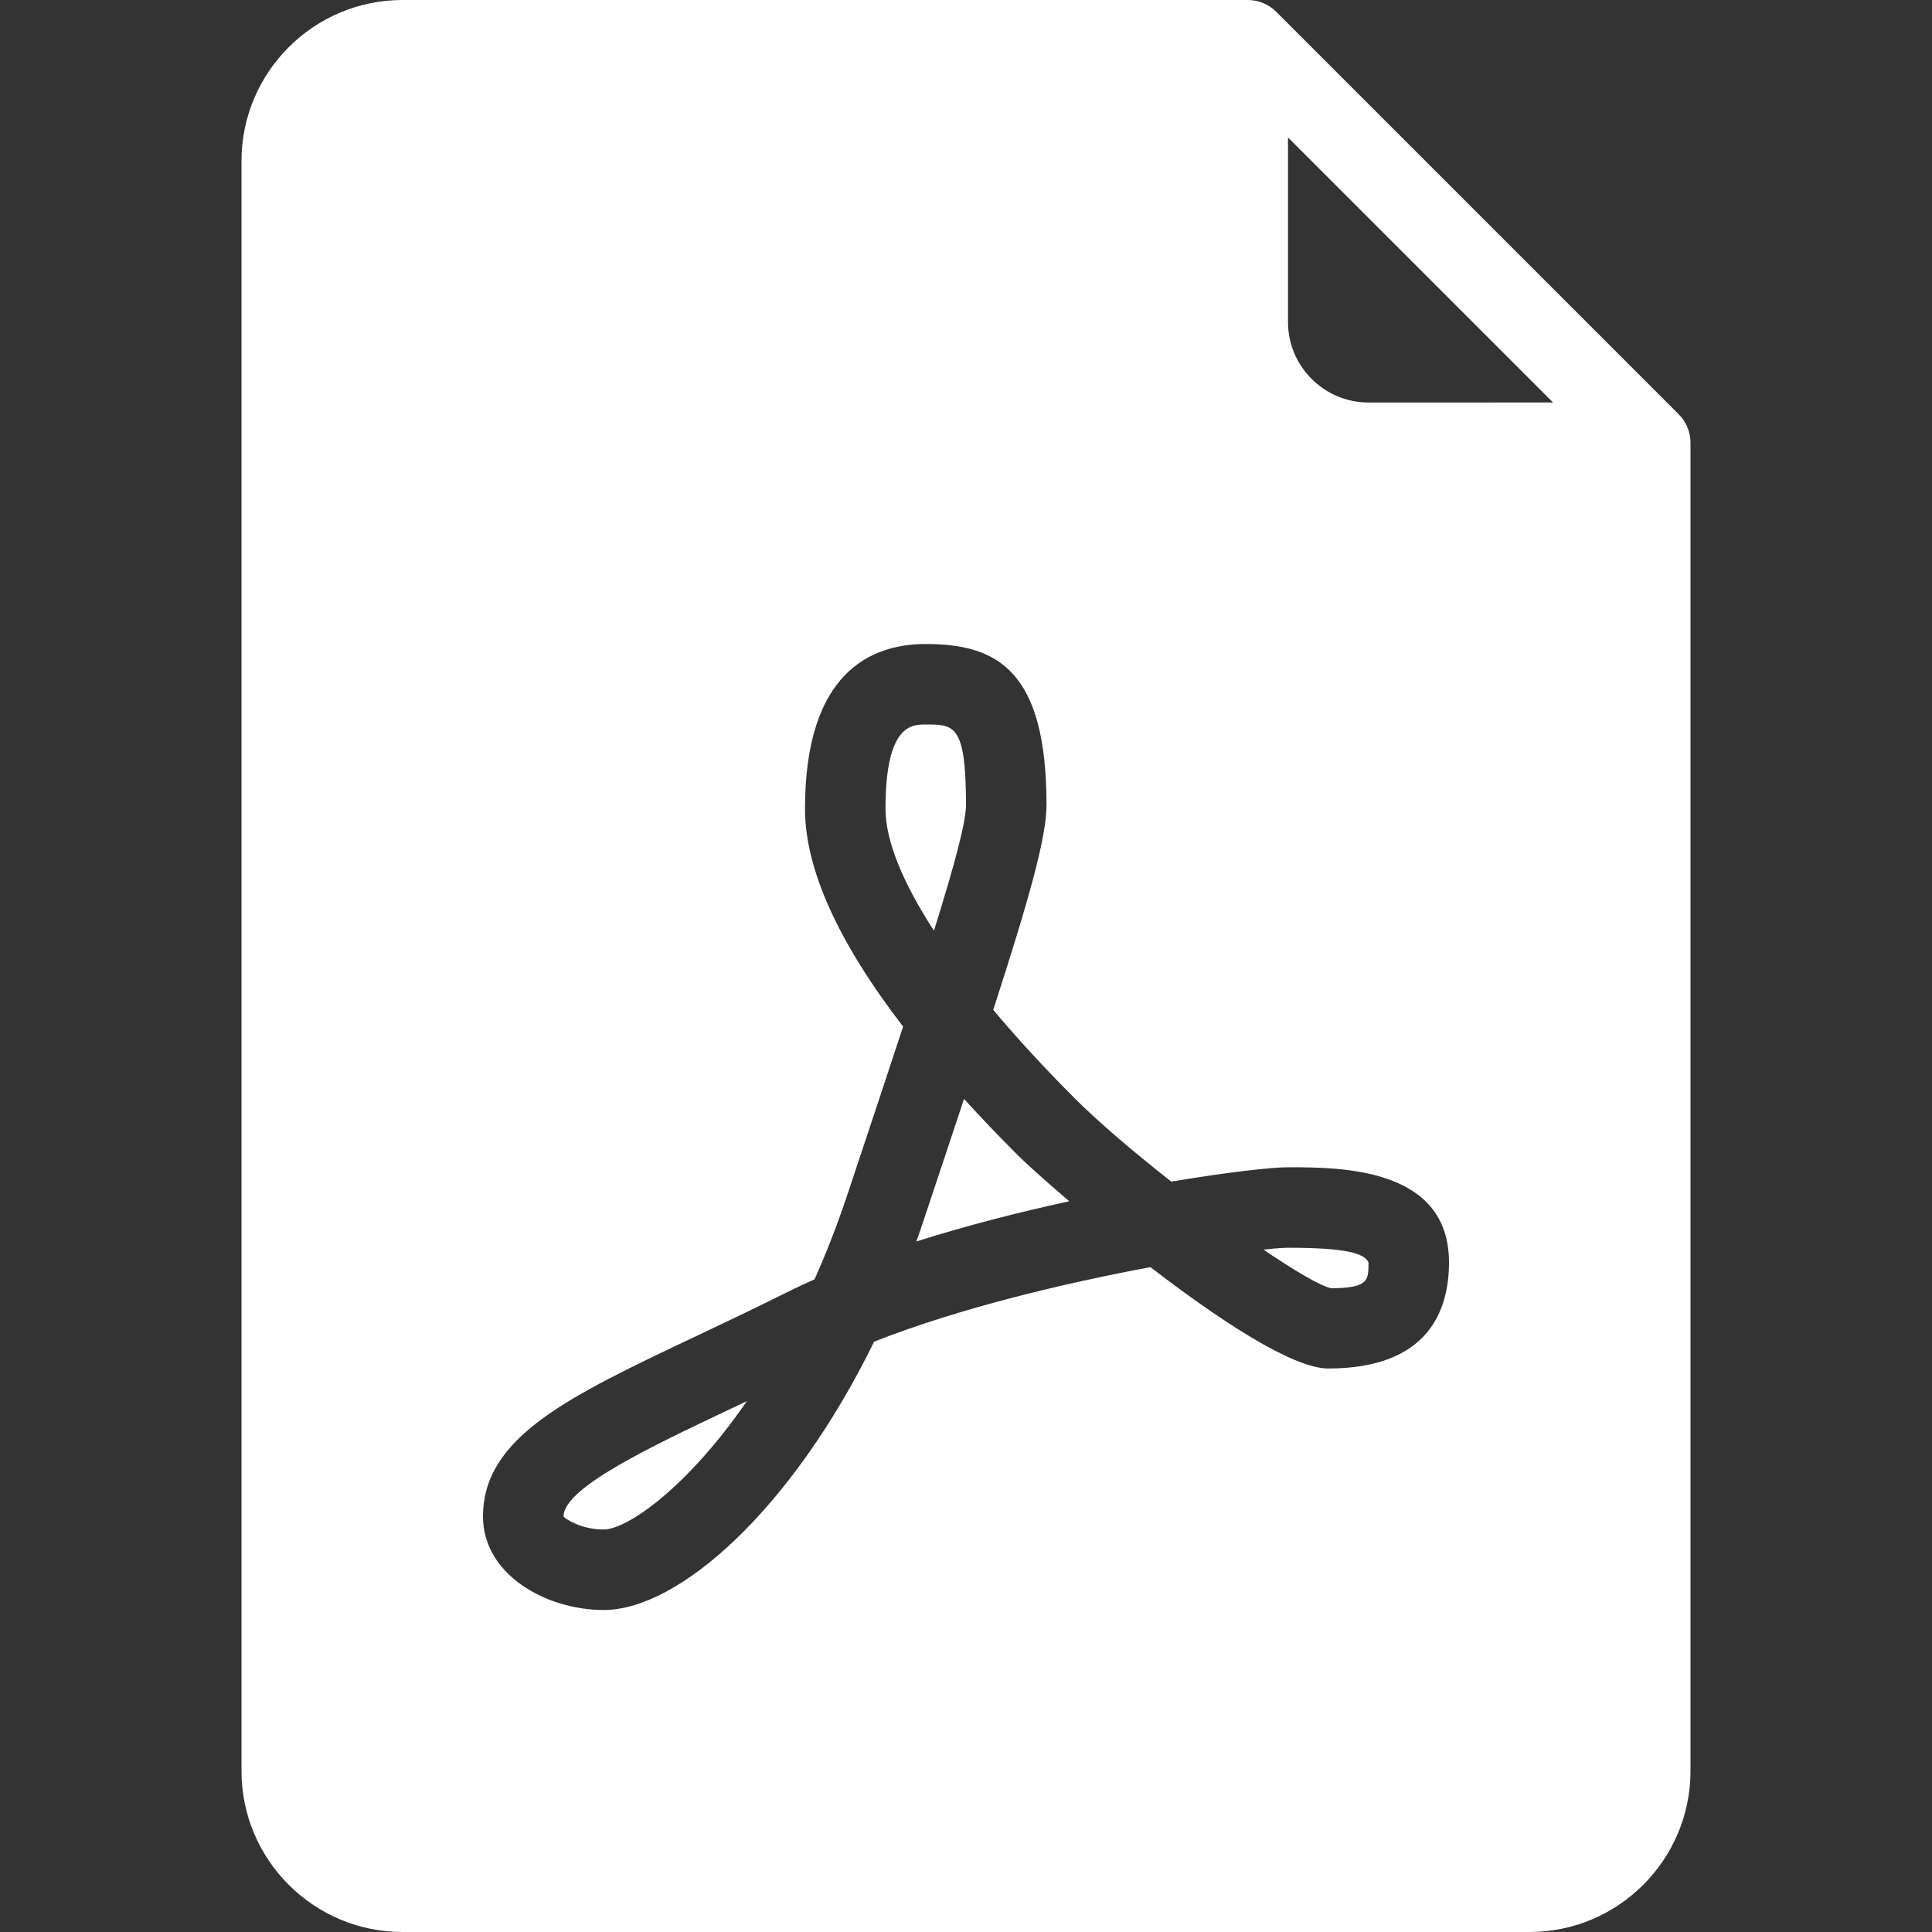 <?xml version="1.0" encoding="iso-8859-1"?>
<!-- Generator: Adobe Illustrator 19.0.0, SVG Export Plug-In . SVG Version: 6.00 Build 0)  -->
<svg xmlns="http://www.w3.org/2000/svg" xmlns:xlink="http://www.w3.org/1999/xlink" version="1.1" id="Capa_1" x="0px" y="0px" viewBox="0 0 512 512" style="enable-background:new 0 0 512 512;" xml:space="preserve" width="512px" height="512px">
<rect x="0" y="0" width="512" height="512" fill="#333333" stroke="none"/>
<g>
	<g>
		<g>
			<path d="M256,213.333C256,192,252.875,192,245.333,192c-3.729,0-10.667,0-10.667,22.354c0,8.344,4.469,19.396,12.844,32.292     C253,229.083,256,217.833,256,213.333z" fill="#FFFFFF"/>
			<path d="M255.479,291.229c-3.177,9.604-6.74,20.271-10.698,32.146c-0.625,1.896-1.271,3.771-1.938,5.625     c13.375-4.24,27.365-7.792,40.51-10.656c-6.604-5.635-11.563-10.135-13.563-12.135     C264.677,301.094,259.906,296.104,255.479,291.229z" fill="#FFFFFF"/>
			<path d="M149.333,401.906c0.448,0.552,4.573,3.427,10.667,3.427c6.052,0,21.896-10.771,37.917-34     c-1.427,0.677-2.833,1.333-4.219,1.99C171.885,383.656,149.333,394.344,149.333,401.906z" fill="#FFFFFF"/>
			<path d="M444.862,109.779L338.221,3.138C336.29,1.201,333.621,0,330.667,0h-224C83.146,0,64,19.135,64,42.667v426.667     C64,492.865,83.146,512,106.667,512h298.667C428.854,512,448,492.865,448,469.333v-352     C448,114.379,446.799,111.71,444.862,109.779z M352,362.667c-9.552,0-29.271-13.135-47.125-26.865     c-22.281,4.156-50.51,10.792-73.219,19.75c-21.875,44.625-51.823,71.115-71.656,71.115c-15.385,0-32-9.469-32-24.76     c0-21.063,22.5-31.729,56.563-47.854c7.469-3.542,15.521-7.354,24-11.594c2.354-1.177,4.792-2.313,7.302-3.427     c3.083-6.896,6-14.354,8.688-22.406c5.583-16.781,10.552-31.667,14.781-44.573c-17.281-22.458-26-41.781-26-57.698     c0-36.104,17.406-43.688,32-43.688c19.208,0,32,7.26,32,42.667c0,8.333-4.302,23.969-14.115,54.292     c6.292,7.5,13.531,15.375,21.656,23.5c6.25,6.25,15.635,14.24,25.51,22.01c15.104-2.531,26.646-3.802,30.948-3.802     c13.854,0,42.667,0,42.667,25.219C384,347.375,378.448,362.667,352,362.667z M362.667,106.667     c-11.771,0-21.333-9.573-21.333-21.333V36.417l70.25,70.25H362.667z" fill="#FFFFFF"/>
			<path d="M341.333,330.667c-1.25,0-3.469,0.167-6.479,0.5c8.292,5.646,15.01,9.604,17.917,10.229     c9.896-0.063,9.896-2.052,9.896-6.844C361.563,332.208,357.094,330.667,341.333,330.667z" fill="#FFFFFF"/>
		</g>
	</g>
</g>
<g>
</g>
<g>
</g>
<g>
</g>
<g>
</g>
<g>
</g>
<g>
</g>
<g>
</g>
<g>
</g>
<g>
</g>
<g>
</g>
<g>
</g>
<g>
</g>
<g>
</g>
<g>
</g>
<g>
</g>
</svg>
